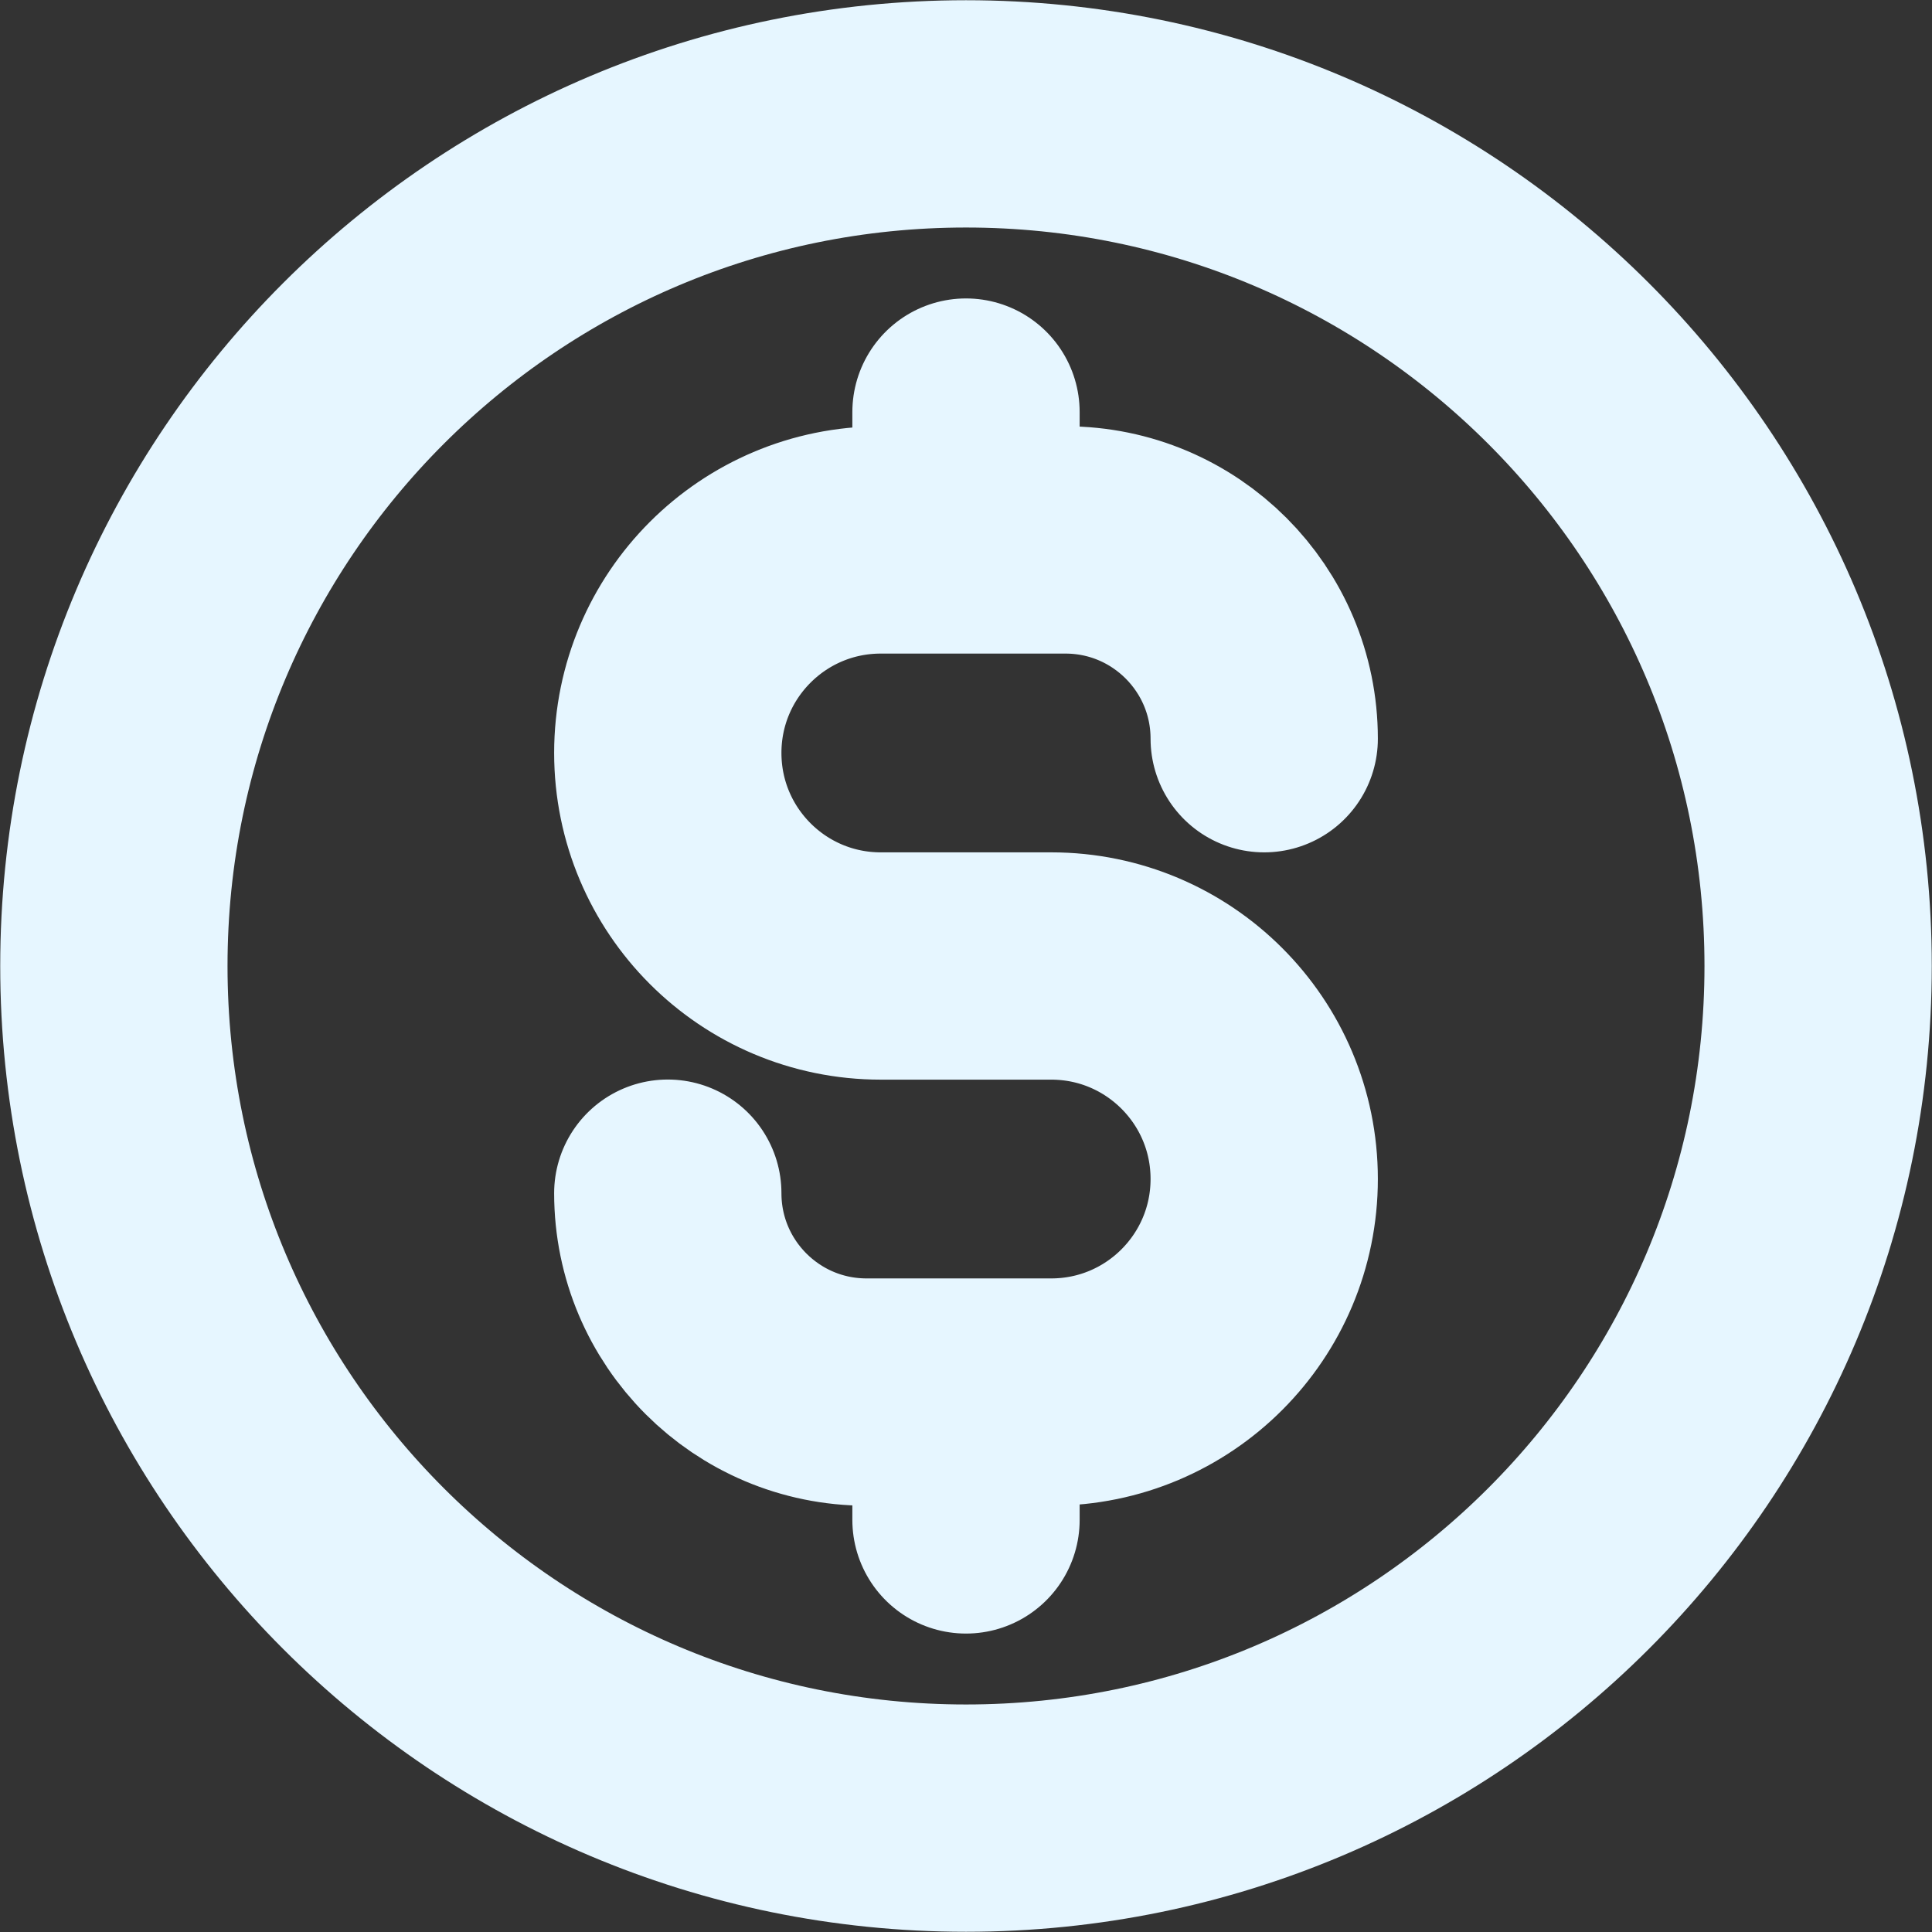 <svg width="17" height="17" viewBox="0 0 17 17" fill="none" xmlns="http://www.w3.org/2000/svg">
<rect x="0" y="0" width="17" height="17" fill="#333333" stroke="none"/>
<path d="M5.876 10.499C5.876 11.466 6.659 12.249 7.625 12.249H9.25C10.285 12.249 11.124 11.41 11.124 10.374C11.124 9.339 10.285 8.5 9.25 8.5H7.75C6.715 8.5 5.876 7.661 5.876 6.625C5.876 5.59 6.715 4.751 7.75 4.751H9.375C10.341 4.751 11.124 5.534 11.124 6.5M8.5 3.626V4.751M8.5 12.249V13.374M15.998 8.5C15.998 12.641 12.641 15.998 8.5 15.998C4.359 15.998 1.002 12.641 1.002 8.5C1.002 4.359 4.359 1.002 8.5 1.002C12.641 1.002 15.998 4.359 15.998 8.5Z" stroke="#E6F6FF" stroke-width="2" stroke-linecap="round" stroke-linejoin="round"/>
</svg>
